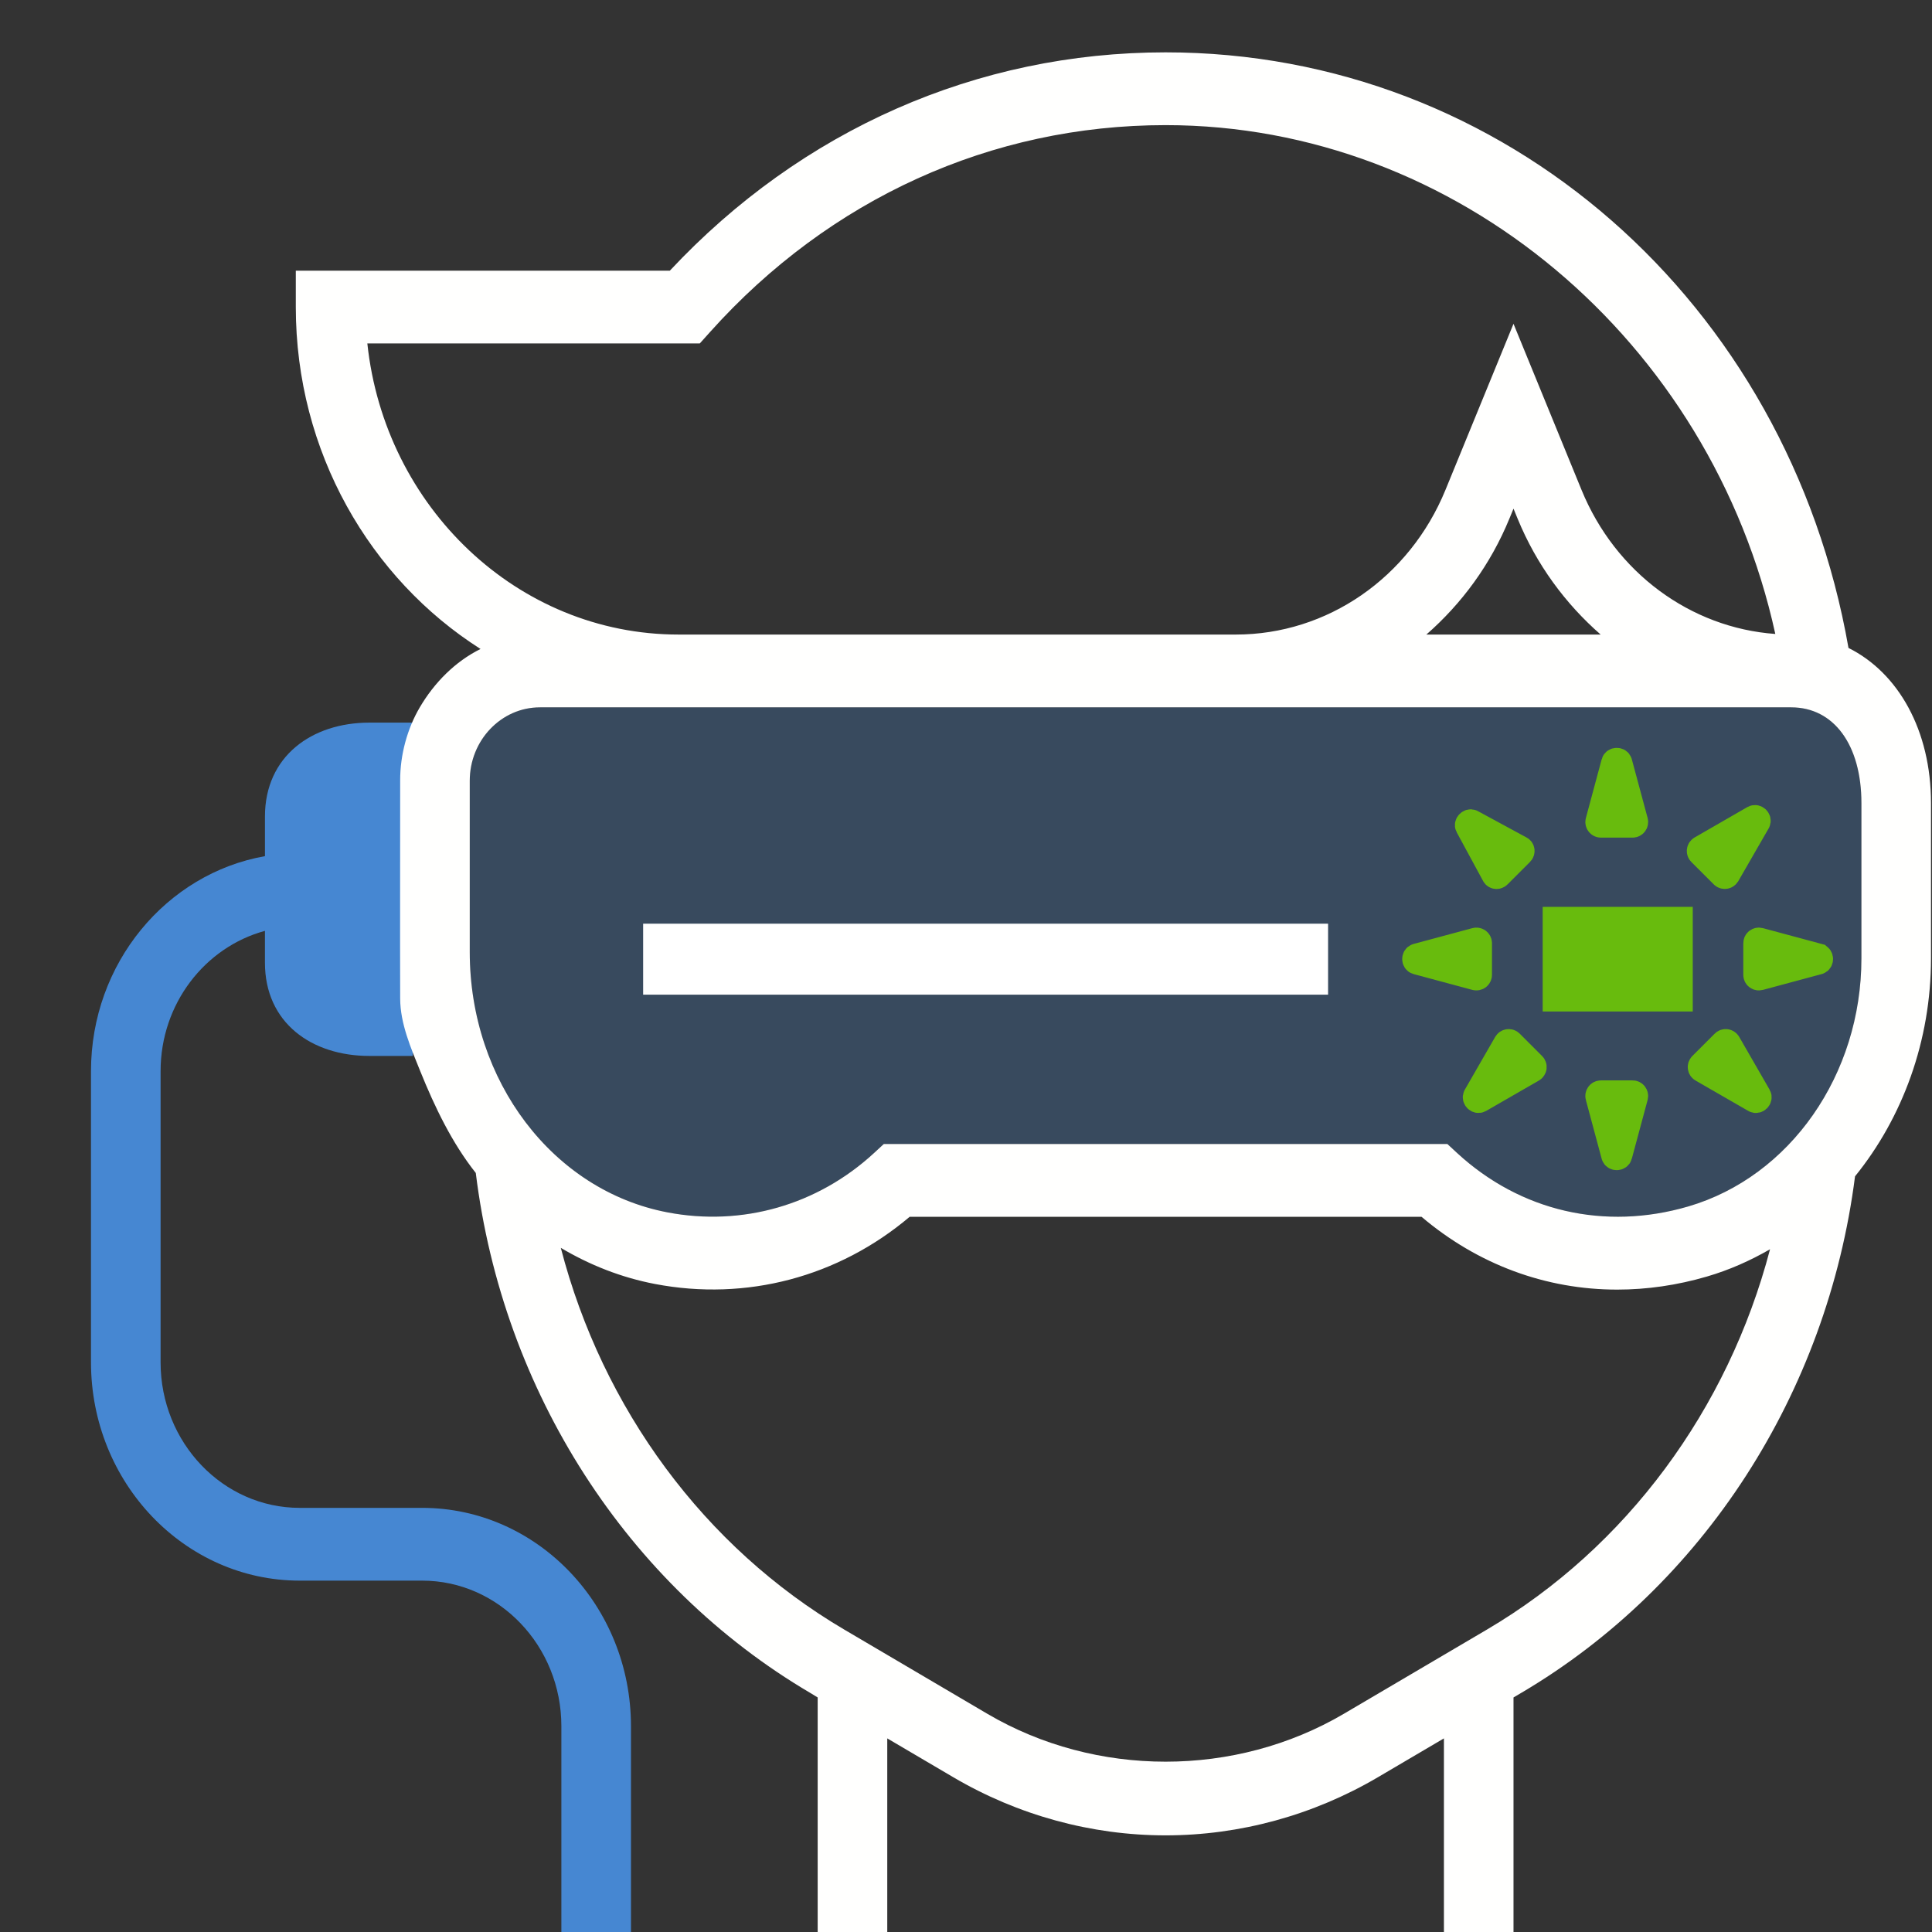 <?xml version="1.0" encoding="UTF-8" standalone="no"?>
<!-- Generator: Adobe Illustrator 19.0.0, SVG Export Plug-In . SVG Version: 6.00 Build 0)  -->

<svg
   xmlns:dc="http://purl.org/dc/elements/1.1/"
   xmlns:cc="http://creativecommons.org/ns#"
   xmlns:rdf="http://www.w3.org/1999/02/22-rdf-syntax-ns#"
   xmlns:svg="http://www.w3.org/2000/svg"
   xmlns="http://www.w3.org/2000/svg"
   xmlns:sodipodi="http://sodipodi.sourceforge.net/DTD/sodipodi-0.dtd"
   xmlns:inkscape="http://www.inkscape.org/namespaces/inkscape"
   version="1.1"
   id="Layer_1"
   x="0px"
   y="0px"
   viewBox="0 0 295.237 295.237"
   xml:space="preserve"
   sodipodi:docname="virtual-reality-on.svg"
   inkscape:version="0.92.1 r15371"
   style="enable-background:new 0 0 295.237 295.237;"><rect x="0" y="0" width="295.237" height="295.237" fill="#333333" stroke="none"/><defs
     id="defs47" /><sodipodi:namedview
     pagecolor="#4a5760"
     bordercolor="#666666"
     borderopacity="1"
     objecttolerance="10"
     gridtolerance="10"
     guidetolerance="10"
     inkscape:pageopacity="0"
     inkscape:pageshadow="2"
     inkscape:window-width="1912"
     inkscape:window-height="2043"
     id="namedview45"
     showgrid="false"
     inkscape:zoom="0.63535433"
     inkscape:cx="-428.12504"
     inkscape:cy="423.09702"
     inkscape:window-x="0"
     inkscape:window-y="0"
     inkscape:window-maximized="0"
     inkscape:current-layer="g12" /><g
     id="g12"><path
       style="opacity:0.25;fill:#4990e2;fill-opacity:1;fill-rule:evenodd;stroke:none;stroke-width:2;stroke-linecap:butt;stroke-linejoin:miter;stroke-miterlimit:4;stroke-dasharray:none;stroke-dashoffset:2.25;stroke-opacity:1;paint-order:normal"
       d="m 82.514,108.092 c -5.917,0 -10.729,5.032 -10.729,11.221 v 26.178 c 0,19.707 12.707,36.433 30.209,39.775 11.415,2.186 22.937,-1.112 31.561,-9.059 l 1.504,-1.389 h 86.119 l 1.5,1.389 c 9.682,8.914 22.546,11.883 35.307,8.158 15.583,-4.559 26.467,-20.155 26.467,-37.916 v -23.719 c 0,-8.897 -4.212,-14.639 -10.725,-14.639 h -84.879 -85.162 z"
       id="rect4582"
       inkscape:connector-curvature="0"
       sodipodi:nodetypes="sssccccccsssccs" /><path
       style="opacity:1;fill:#4990e2;fill-opacity:0.911;stroke:none;stroke-width:1;stroke-opacity:1"
       d="m 56.438,110.428 c -8.794,0 -15.949,5.149 -15.949,14.346 v 6.059 c -15.062,2.664 -26.584,16.364 -26.584,32.863 v 44.484 c 0,18.4 14.306,33.363 31.898,33.363 h 18.715 c 11.729,0 21.268,9.977 21.268,22.244 v 31.449 h 10.635 v -31.447 c 0,-18.4 -14.308,-33.365 -31.9,-33.365 H 45.805 c -11.729,0 -21.266,-9.973 -21.266,-22.24 v -44.486 c 0,-10.332 6.798,-18.966 15.949,-21.451 v 4.871 c 0,9.197 7.158,14.244 15.951,14.244 h 6.641 v -50.934 z"
       id="path856"
       inkscape:connector-curvature="0"
       sodipodi:nodetypes="sscsssssccssssscssccs" /><rect
       x="98.281"
       y="141.152"
       width="104.668"
       height="10.847"
       id="rect4"
       style="fill:#ffffff;stroke-width:1" /><path
       style="fill:#fffffe;fill-opacity:1;stroke:none;stroke-width:1"
       d="M 178.119 8 C 149.314 8 122.503 19.826 102.363 41.361 L 45.203 41.361 L 45.203 46.922 C 45.203 69.058 56.544 88.435 73.43 99.172 C 69.533 101.101 66.35 104.349 64.15 108.092 C 62.222 111.373 61.15 115.361 61.152 119.213 C 61.159 130.899 61.119 141.87 61.152 152.576 C 61.164 156.435 62.786 160.143 64.223 163.697 C 66.444 169.194 69.092 174.692 72.707 179.246 C 76.817 212.593 95.796 242.217 123.83 258.709 L 124.953 259.395 L 124.953 295.236 L 135.586 295.236 L 135.586 265.65 L 145.662 271.578 C 155.551 277.395 166.774 280.469 178.119 280.469 C 189.465 280.469 200.689 277.395 210.578 271.578 L 220.652 265.65 L 220.652 295.236 L 231.285 295.236 L 231.285 259.395 L 232.408 258.732 C 260.288 242.328 279.243 212.907 283.475 179.76 C 290.753 170.78 295.084 159.04 295.084 146.445 L 295.084 122.73 C 295.084 111.631 290.109 102.818 282.475 99.014 C 273.207 46.096 229.882 8 178.119 8 z M 178.119 19.121 C 222.582 19.121 261.473 52.072 271.293 96.879 C 258.32 95.939 246.862 87.509 241.684 74.875 L 231.285 49.479 L 220.885 74.871 C 215.382 88.294 202.811 96.969 188.85 96.969 L 103.686 96.969 C 79.096 96.97 58.788 77.474 56.135 52.484 L 106.936 52.484 L 108.514 50.727 C 126.787 30.347 151.51 19.121 178.119 19.121 z M 231.285 77.73 L 231.912 79.258 C 234.798 86.292 239.221 92.265 244.602 96.969 L 217.967 96.969 C 223.353 92.264 227.769 86.293 230.656 79.254 L 231.285 77.73 z M 82.514 108.092 L 103.686 108.092 L 188.848 108.092 L 273.727 108.092 C 280.239 108.092 284.451 113.834 284.451 122.73 L 284.451 146.449 C 284.451 164.21 273.567 179.806 257.984 184.365 C 245.224 188.09 232.36 185.121 222.678 176.207 L 221.178 174.818 L 135.059 174.818 L 133.555 176.207 C 124.931 184.153 113.409 187.452 101.994 185.266 C 84.492 181.924 71.785 165.197 71.785 145.49 L 71.785 119.312 C 71.785 113.124 76.596 108.092 82.514 108.092 z M 139.014 185.941 L 217.227 185.941 C 225.86 193.264 236.27 197.076 247.143 197.07 C 251.667 197.07 256.272 196.41 260.855 195.07 C 264.259 194.075 267.468 192.648 270.488 190.902 C 264.074 215.345 248.565 236.468 227.191 249.041 L 205.365 261.887 C 188.762 271.651 167.474 271.651 150.869 261.887 L 129.045 249.041 C 107.593 236.418 92.067 215.22 85.697 190.688 C 90.094 193.301 94.917 195.221 100.09 196.211 C 114.073 198.88 128.126 195.144 139.014 185.941 z "
       id="path2" /><rect
       x="235.745"
       y="138.581"
       width="22.932"
       height="15.989"
       id="rect6"
       style="fill:#68bb0d;stroke-width:1" /><g
       transform="matrix(0.58,0,0,0.58,218.273,115.628)"
       id="g22-3"
       style="fill:#68bb0d;fill-opacity:1;stroke:#68bb0d;stroke-width:6.892;stroke-linecap:butt;stroke-linejoin:miter;stroke-miterlimit:4;stroke-dasharray:none;stroke-opacity:1;paint-order:normal"><g
         id="g4706"
         transform="translate(-3.446)"
         style="stroke-width:6.892;stroke-miterlimit:4;stroke-dasharray:none"><path
           style="fill:#68bb0d;fill-opacity:1;stroke:#68bb0d;stroke-width:6.892;stroke-linecap:butt;stroke-linejoin:miter;stroke-miterlimit:4;stroke-dasharray:none;stroke-opacity:1;paint-order:normal"
           d="m 16.505,58.009 c 0.165,-0.123 0.257,-0.314 0.257,-0.521 v -8.343 c 0,-0.206 -0.092,-0.397 -0.257,-0.524 -0.164,-0.126 -0.373,-0.167 -0.571,-0.113 L 0.432,52.681 c -0.575,0.154 -0.575,1.112 0,1.27 l 15.502,4.172 c 0.191,0.05 0.407,0.009 0.571,-0.114 z"
           id="path4"
           inkscape:connector-curvature="0" /><path
           style="fill:#68bb0d;fill-opacity:1;stroke:#68bb0d;stroke-width:6.892;stroke-linecap:butt;stroke-linejoin:miter;stroke-miterlimit:4;stroke-dasharray:none;stroke-opacity:1;paint-order:normal"
           d="M 106.196,52.681 90.701,48.509 c -0.202,-0.051 -0.41,-0.01 -0.575,0.113 -0.164,0.124 -0.253,0.318 -0.253,0.524 v 8.343 c 0,0.206 0.089,0.397 0.253,0.521 0.165,0.127 0.373,0.164 0.575,0.113 l 15.495,-4.172 c 0.575,-0.158 0.575,-1.117 0,-1.27 z"
           id="path6"
           inkscape:connector-curvature="0" /><path
           style="fill:#68bb0d;fill-opacity:1;stroke:#68bb0d;stroke-width:6.892;stroke-linecap:butt;stroke-linejoin:miter;stroke-miterlimit:4;stroke-dasharray:none;stroke-opacity:1;paint-order:normal"
           d="M 57.253,88.743 H 48.91 c -0.208,0 -0.404,0.093 -0.52,0.257 -0.13,0.164 -0.171,0.373 -0.116,0.567 l 4.168,15.503 c 0.157,0.571 1.119,0.571 1.273,0 l 4.171,-15.503 c 0.049,-0.194 0.008,-0.403 -0.116,-0.571 -0.12,-0.16 -0.312,-0.253 -0.517,-0.253 z"
           id="path8"
           inkscape:connector-curvature="0" /><path
           style="fill:#68bb0d;fill-opacity:1;stroke:#68bb0d;stroke-width:6.892;stroke-linecap:butt;stroke-linejoin:miter;stroke-miterlimit:4;stroke-dasharray:none;stroke-opacity:1;paint-order:normal"
           d="m 48.913,17.887 h 8.344 c 0.205,0 0.394,-0.092 0.517,-0.256 0.123,-0.165 0.164,-0.373 0.116,-0.572 L 53.718,1.56 c -0.15,-0.575 -1.115,-0.575 -1.272,0 l -4.168,15.499 c -0.055,0.195 -0.014,0.407 0.116,0.568 0.112,0.165 0.311,0.26 0.519,0.26 z"
           id="path10"
           inkscape:connector-curvature="0" /><path
           style="fill:#68bb0d;fill-opacity:1;stroke:#68bb0d;stroke-width:6.892;stroke-linecap:butt;stroke-linejoin:miter;stroke-miterlimit:4;stroke-dasharray:none;stroke-opacity:1;paint-order:normal"
           d="m 25.078,75.414 c -0.144,-0.147 -0.349,-0.212 -0.544,-0.185 -0.208,0.023 -0.383,0.146 -0.489,0.321 l -8.008,13.914 c -0.301,0.511 0.376,1.191 0.9,0.897 l 13.908,-8.012 c 0.178,-0.103 0.294,-0.28 0.329,-0.482 0.021,-0.205 -0.048,-0.404 -0.192,-0.551 z"
           id="path12"
           inkscape:connector-curvature="0" /><path
           style="fill:#68bb0d;fill-opacity:1;stroke:#68bb0d;stroke-width:6.892;stroke-linecap:butt;stroke-linejoin:miter;stroke-miterlimit:4;stroke-dasharray:none;stroke-opacity:1;paint-order:normal"
           d="m 81.078,31.217 c 0.144,0.147 0.349,0.212 0.555,0.185 0.198,-0.027 0.373,-0.147 0.485,-0.322 l 8.008,-13.911 c 0.295,-0.517 -0.383,-1.198 -0.903,-0.9 L 75.312,24.28 c -0.171,0.099 -0.294,0.281 -0.321,0.486 -0.027,0.202 0.044,0.404 0.188,0.548 z"
           id="path14"
           inkscape:connector-curvature="0" /><path
           style="fill:#68bb0d;fill-opacity:1;stroke:#68bb0d;stroke-width:6.892;stroke-linecap:butt;stroke-linejoin:miter;stroke-miterlimit:4;stroke-dasharray:none;stroke-opacity:1;paint-order:normal"
           d="m 82.361,75.551 c -0.103,-0.175 -0.28,-0.294 -0.479,-0.321 -0.209,-0.027 -0.411,0.041 -0.555,0.188 l -5.899,5.9 c -0.144,0.146 -0.216,0.349 -0.188,0.551 0.03,0.202 0.144,0.38 0.325,0.482 l 13.907,8.012 c 0.517,0.294 1.198,-0.384 0.903,-0.897 z"
           id="path16"
           inkscape:connector-curvature="0" /><path
           style="fill:#68bb0d;fill-opacity:1;stroke:#68bb0d;stroke-width:6.892;stroke-linecap:butt;stroke-linejoin:miter;stroke-miterlimit:4;stroke-dasharray:none;stroke-opacity:1;paint-order:normal"
           d="m 20.903,31.131 c 0.085,0.165 0.253,0.271 0.445,0.288 0.192,0.017 0.39,-0.058 0.53,-0.202 l 5.903,-5.903 C 27.925,25.17 28,24.975 27.98,24.784 27.973,24.592 27.864,24.425 27.699,24.339 l -12.86,-6.967 c -0.479,-0.257 -1.164,0.421 -0.903,0.9 z"
           id="path18"
           inkscape:connector-curvature="0" /></g></g></g><g
     id="g14" /><g
     id="g16" /><g
     id="g18" /><g
     id="g20" /><g
     id="g22" /><g
     id="g24" /><g
     id="g26" /><g
     id="g28" /><g
     id="g30" /><g
     id="g32" /><g
     id="g34" /><g
     id="g36" /><g
     id="g38" /><g
     id="g40" /><g
     id="g42" /></svg>